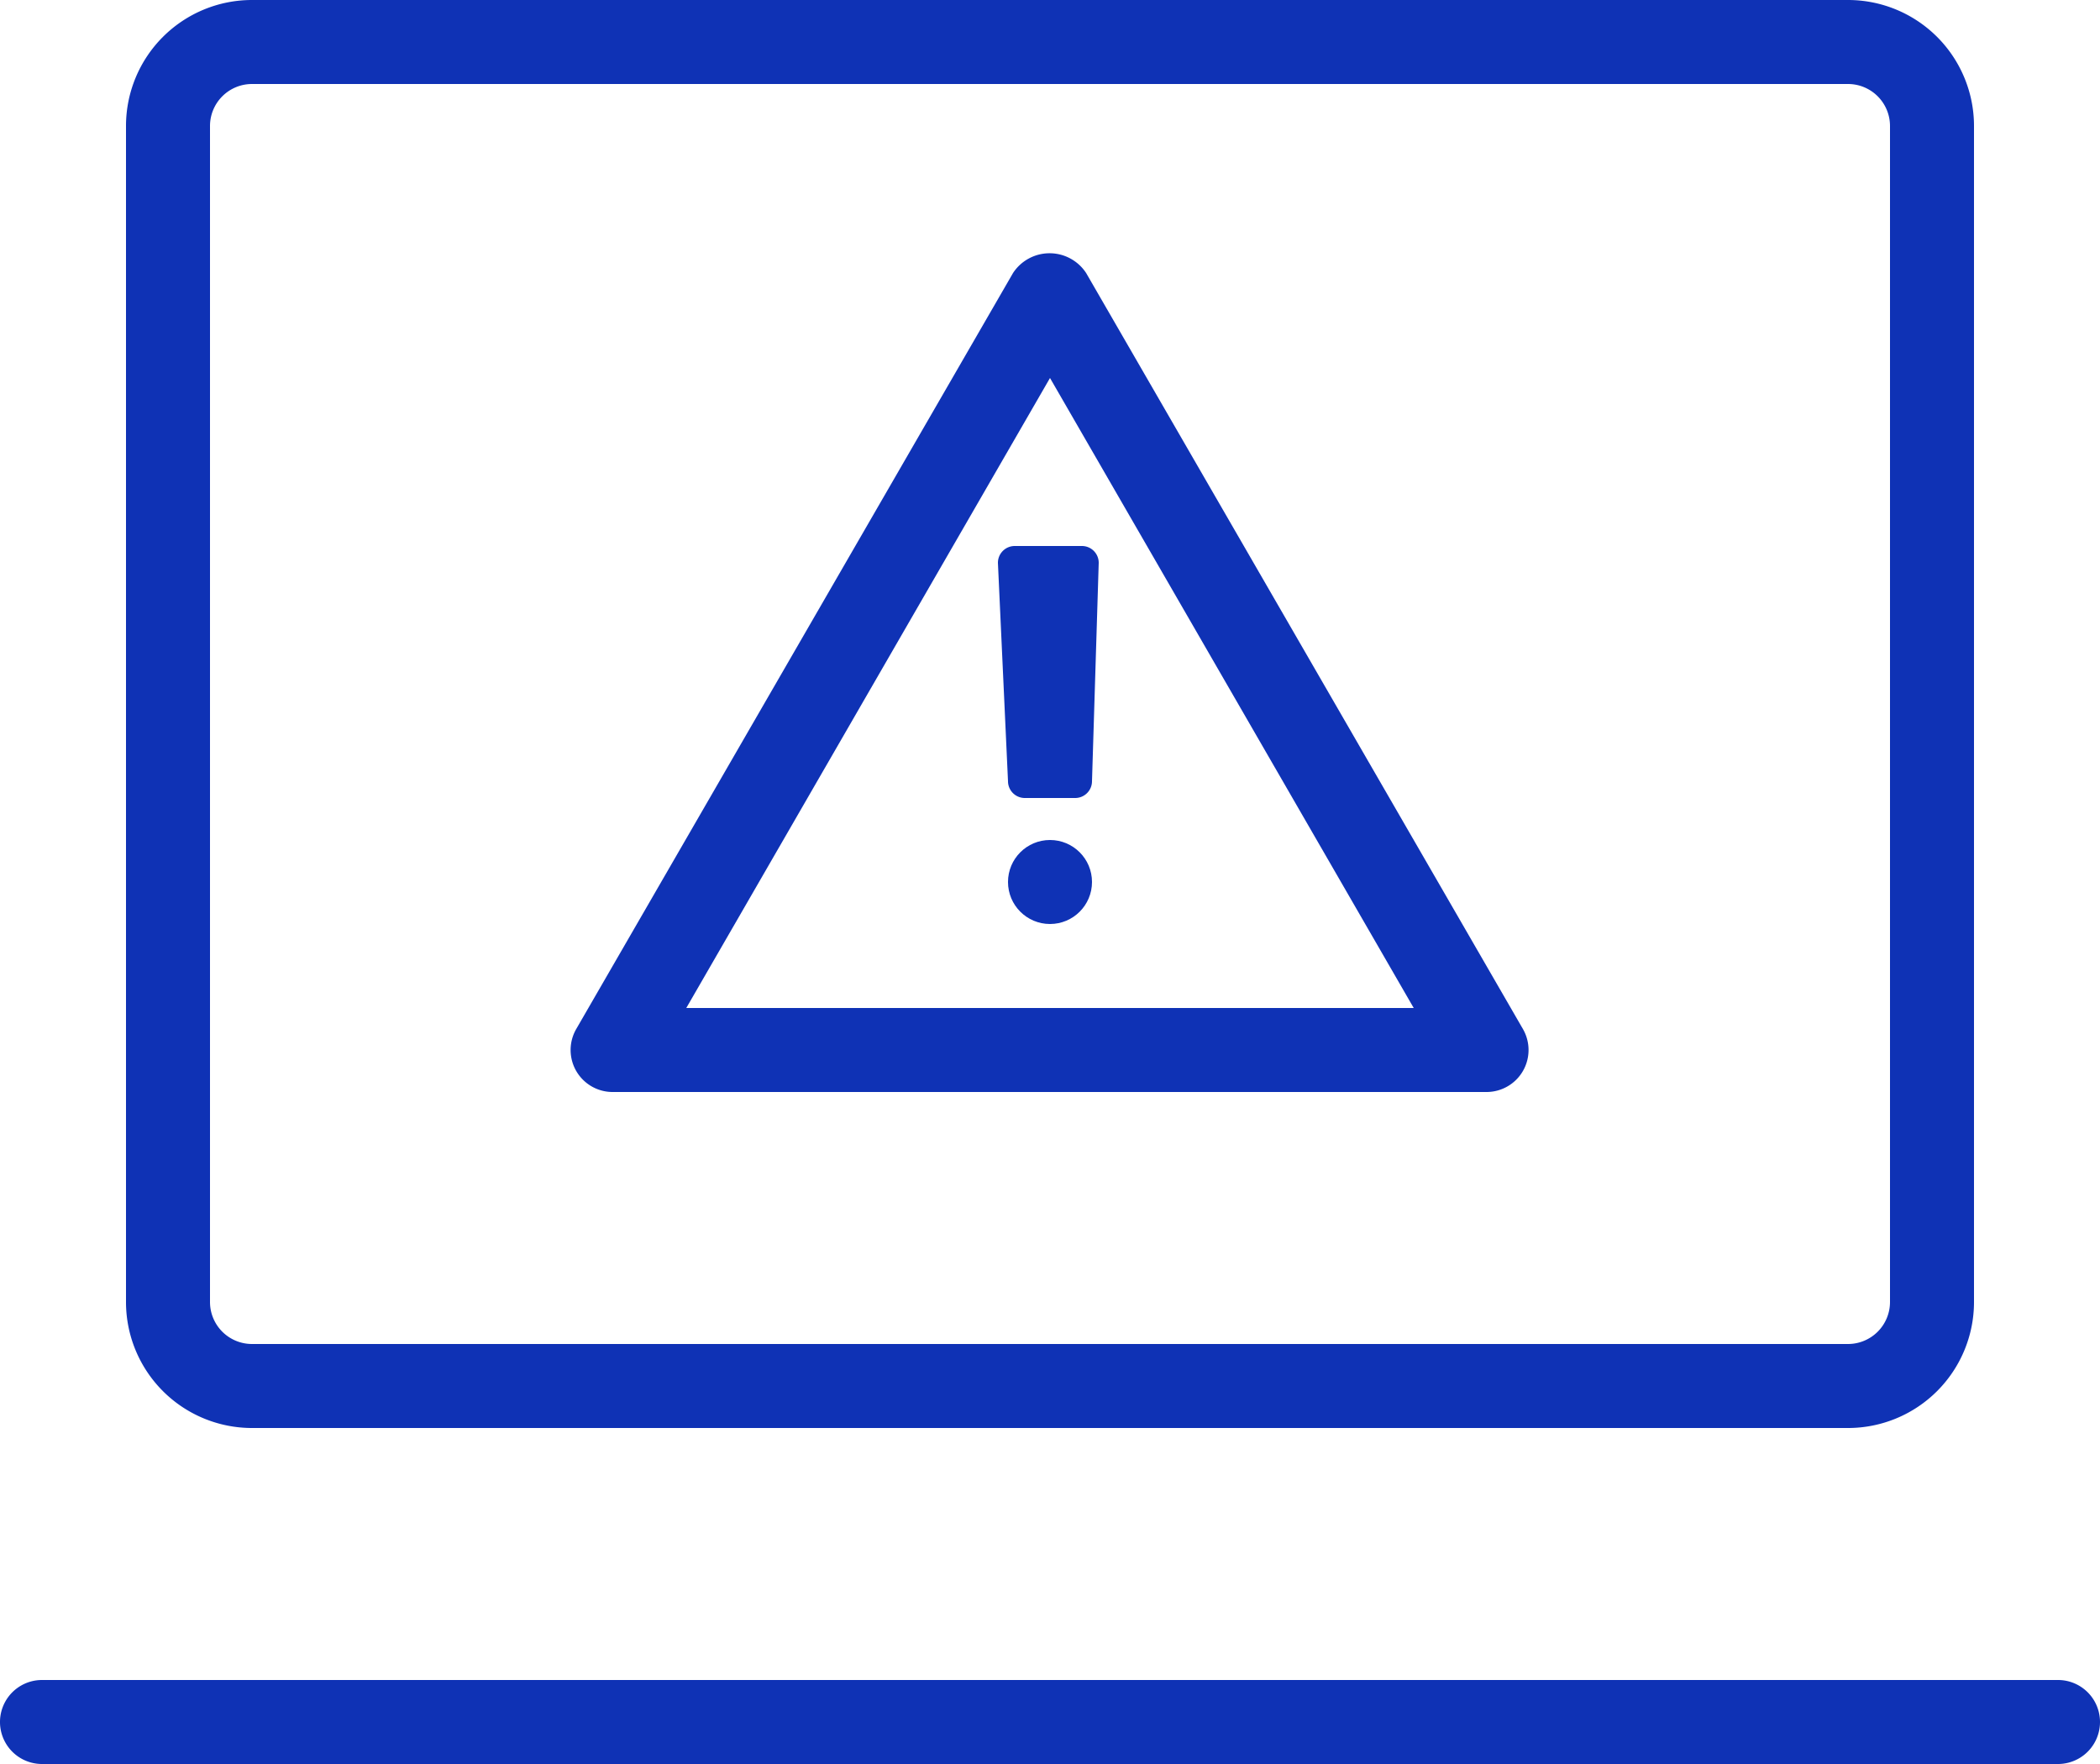 <svg xmlns="http://www.w3.org/2000/svg" viewBox="0 0 25 21"><defs><style>.cls-1{fill:#0f32b5;}</style></defs><title>资源 38.1</title><g id="图层_2" data-name="图层 2"><g id="图层_4" data-name="图层 4"><g id="_编组_" data-name="&lt;编组&gt;"><path class="cls-1" d="M3,17H22a1.5,1.5,0,0,0,1.5-1.5V1.5A1.5,1.5,0,0,0,22,0H3A1.5,1.5,0,0,0,1.5,1.5v14A1.5,1.5,0,0,0,3,17ZM2.5,1.5A.5.5,0,0,1,3,1H22a.5.5,0,0,1,.5.5v14a.5.5,0,0,1-.5.5H3a.5.5,0,0,1-.5-.5Z"/><path class="cls-1" d="M24.5,20H.5a.5.5,0,0,0,0,1h24a.5.5,0,0,0,0-1Z"/><path class="cls-1" d="M7.3,13H17.7a.5.5,0,0,0,.43-.75l-5.2-9a.52.52,0,0,0-.87,0l-5.2,9A.5.5,0,0,0,7.3,13Zm5.2-8.5L16.83,12H8.17Z"/><path class="cls-1" d="M12.88,6.5h-.8a.2.2,0,0,0-.2.2L12,9.3a.2.2,0,0,0,.2.2h.6a.2.2,0,0,0,.2-.2l.08-2.6A.2.2,0,0,0,12.88,6.5Z"/><circle class="cls-1" cx="12.5" cy="10.5" r="0.5"/></g></g></g></svg>